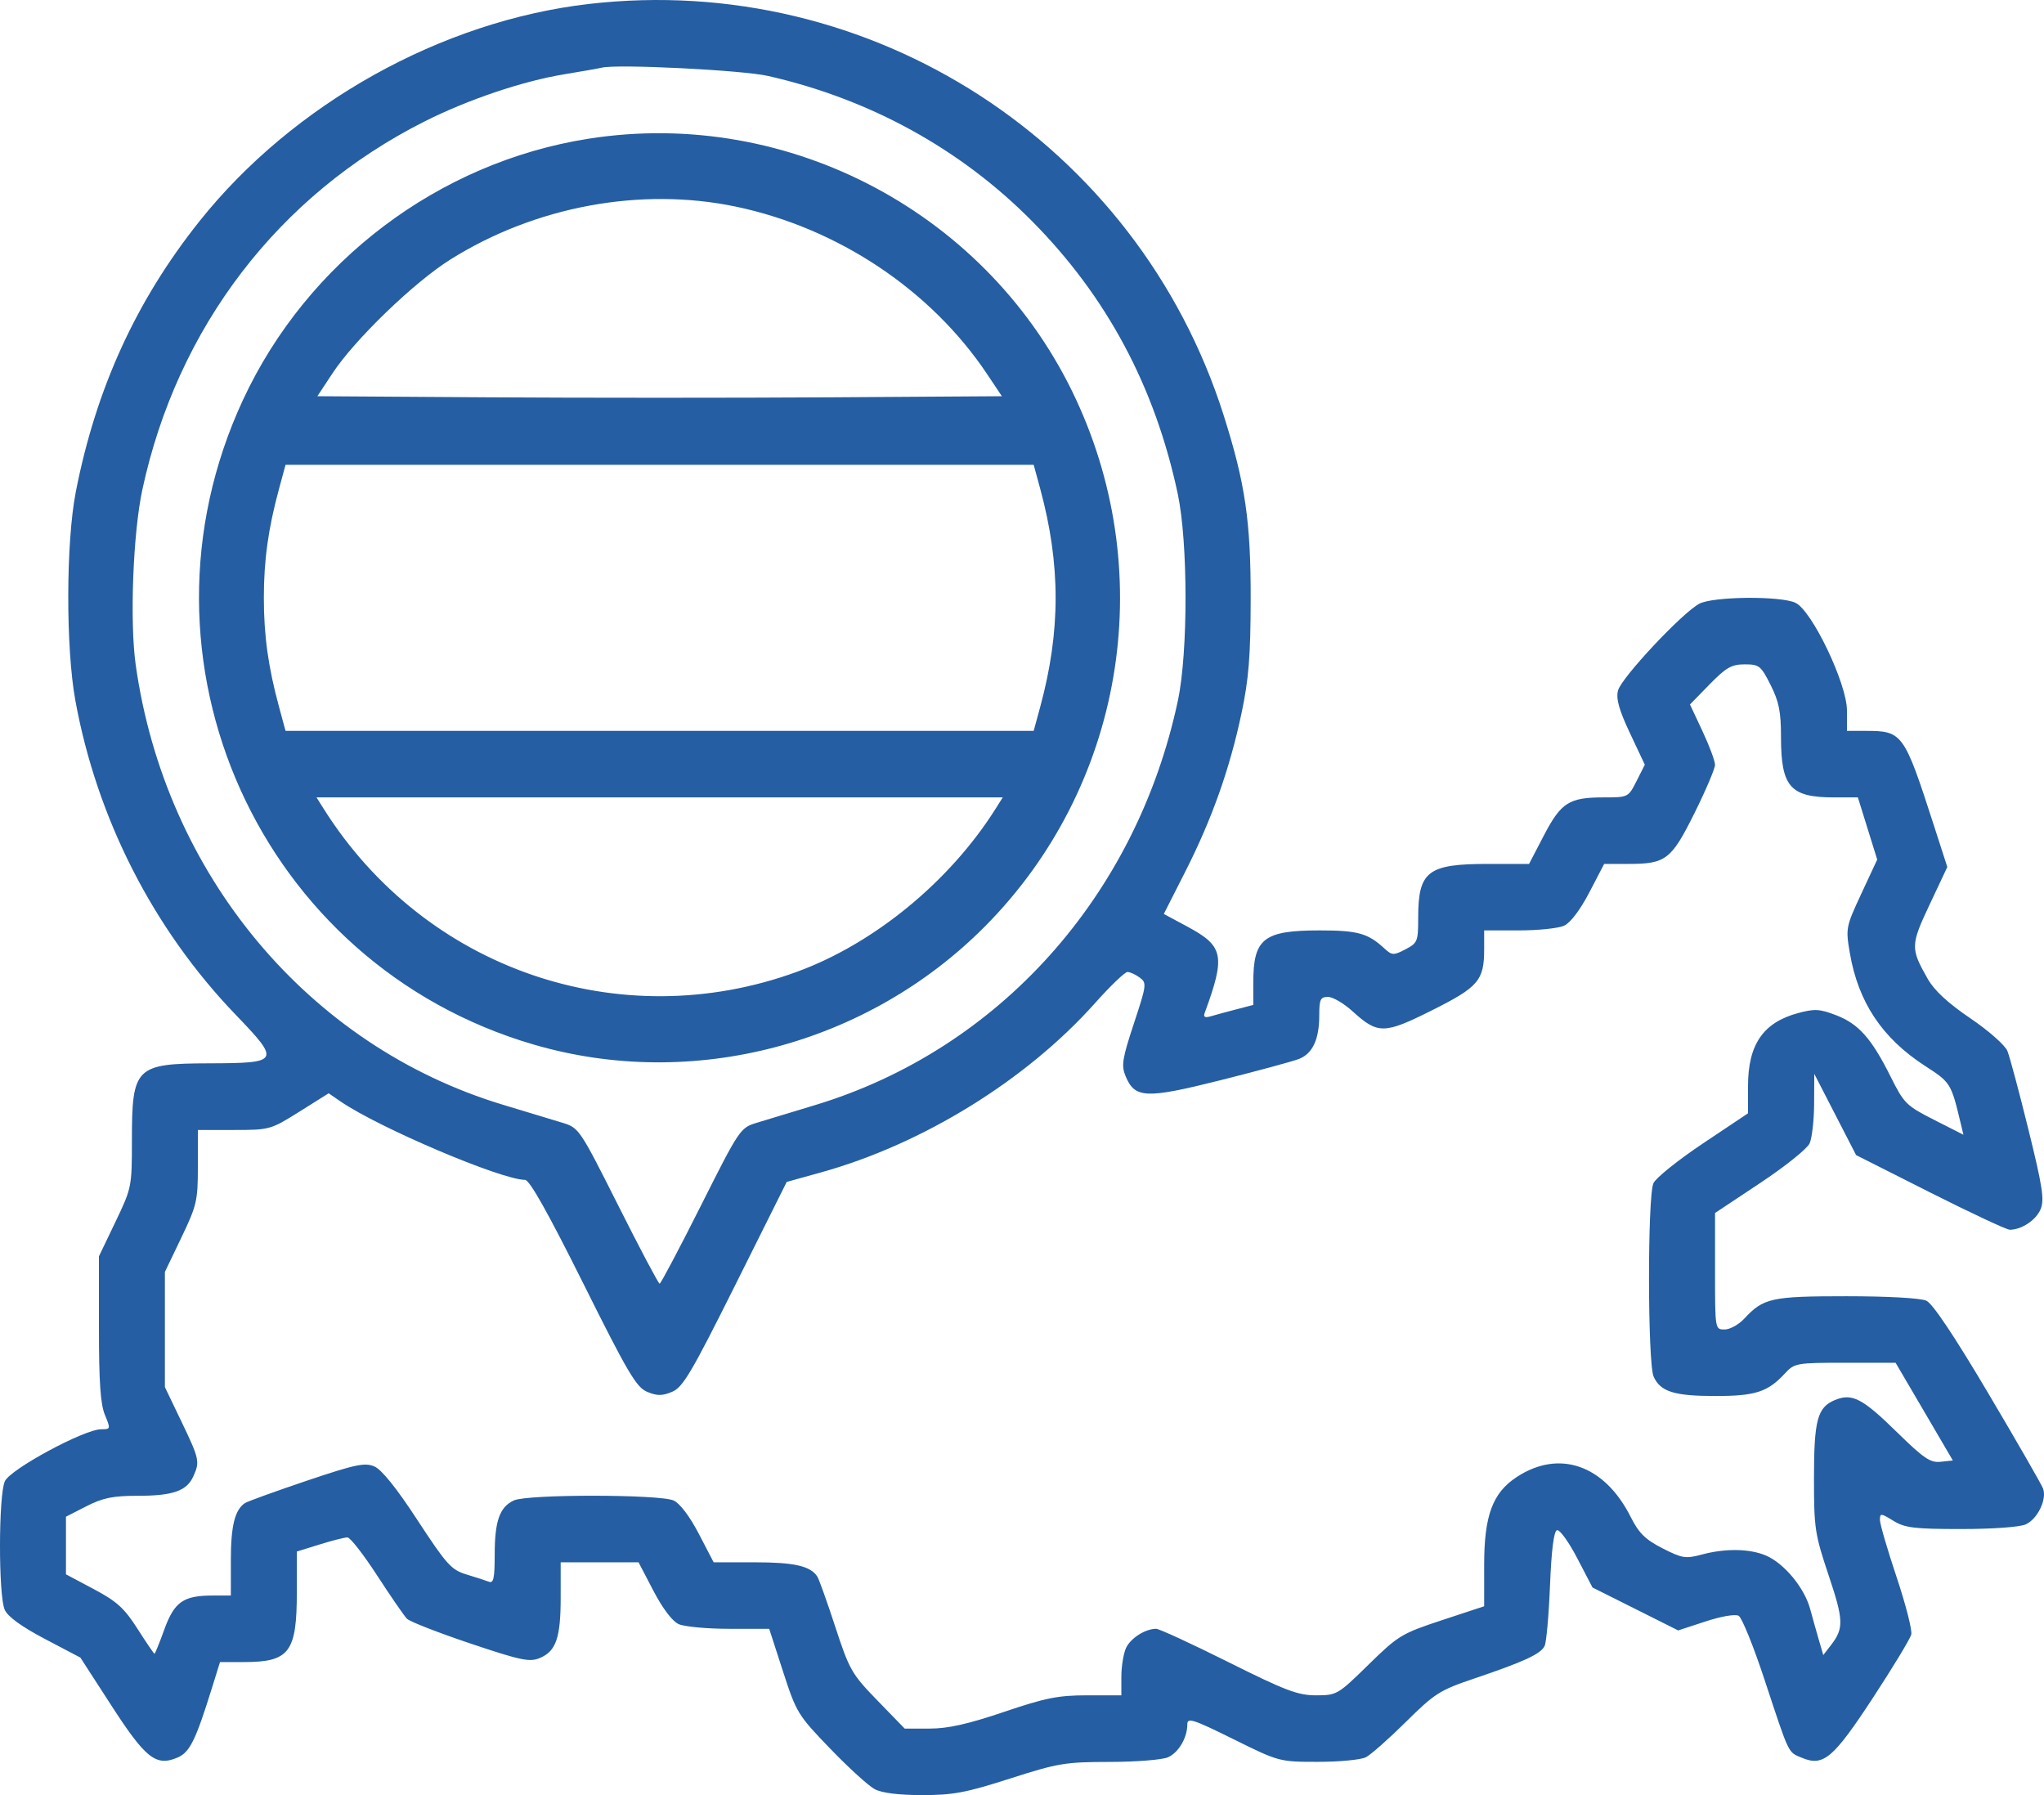 <svg width="82" height="72" viewBox="0 0 82 72" fill="none" xmlns="http://www.w3.org/2000/svg">
<path fill-rule="evenodd" clip-rule="evenodd" d="M23.625 0.159C17.704 0.843 11.761 4.159 8.001 8.875C5.461 12.061 3.847 15.595 3.04 19.733C2.645 21.76 2.637 25.986 3.024 28.102C3.891 32.837 6.148 37.26 9.449 40.694C11.261 42.579 11.227 42.641 8.401 42.649C5.434 42.657 5.292 42.797 5.292 45.734C5.292 47.606 5.283 47.649 4.63 49.011L3.969 50.39V53.28C3.969 55.427 4.03 56.319 4.208 56.749C4.442 57.313 4.439 57.327 4.058 57.327C3.379 57.327 0.413 58.928 0.194 59.413C-0.062 59.98 -0.066 64.003 0.19 64.568C0.315 64.845 0.866 65.245 1.802 65.737L3.225 66.485L4.465 68.403C5.836 70.524 6.256 70.857 7.106 70.501C7.615 70.289 7.842 69.829 8.528 67.623L8.826 66.664H9.78C11.612 66.664 11.908 66.275 11.908 63.856V62.231L12.824 61.947C13.328 61.79 13.83 61.663 13.94 61.665C14.05 61.666 14.586 62.354 15.131 63.193C15.676 64.033 16.214 64.813 16.327 64.927C16.44 65.041 17.58 65.486 18.86 65.916C20.894 66.6 21.245 66.673 21.653 66.503C22.308 66.23 22.493 65.693 22.493 64.072V62.663H24.055H25.617L26.214 63.807C26.578 64.507 26.97 65.025 27.223 65.141C27.45 65.245 28.36 65.33 29.246 65.33H30.858L31.412 67.04C31.95 68.698 32.006 68.79 33.308 70.139C34.045 70.905 34.85 71.636 35.096 71.765C35.381 71.915 36.068 72 36.998 72C38.238 72 38.759 71.902 40.521 71.336C42.438 70.72 42.728 70.672 44.524 70.669C45.588 70.668 46.64 70.583 46.862 70.481C47.289 70.285 47.632 69.697 47.632 69.162C47.632 68.881 47.86 68.954 49.476 69.754C51.313 70.663 51.325 70.666 52.878 70.666C53.734 70.666 54.598 70.583 54.797 70.481C54.995 70.379 55.718 69.74 56.403 69.062C57.553 67.924 57.762 67.79 59.132 67.328C61.14 66.65 61.813 66.339 61.966 66.018C62.037 65.869 62.135 64.778 62.182 63.593C62.24 62.17 62.335 61.417 62.462 61.375C62.569 61.339 62.933 61.842 63.271 62.492L63.887 63.673L65.606 64.534L67.324 65.395L68.42 65.036C69.056 64.827 69.615 64.732 69.751 64.809C69.881 64.882 70.343 66.023 70.78 67.345C71.795 70.422 71.722 70.268 72.288 70.504C73.149 70.864 73.544 70.53 75.139 68.096C75.941 66.872 76.632 65.73 76.675 65.559C76.718 65.387 76.452 64.35 76.086 63.254C75.719 62.158 75.418 61.127 75.418 60.964C75.418 60.686 75.453 60.688 75.956 60.997C76.42 61.282 76.792 61.328 78.677 61.328C79.949 61.328 81.032 61.25 81.271 61.14C81.743 60.923 82.122 60.138 81.963 59.706C81.903 59.544 80.913 57.822 79.762 55.88C78.405 53.589 77.533 52.286 77.281 52.17C77.052 52.065 75.728 51.991 74.079 51.991C71.063 51.991 70.743 52.061 69.973 52.893C69.752 53.13 69.399 53.325 69.187 53.325C68.803 53.325 68.803 53.323 68.803 50.989V48.652L70.612 47.451C71.607 46.791 72.5 46.075 72.597 45.862C72.693 45.648 72.775 44.932 72.778 44.272L72.784 43.071L73.623 44.7L74.462 46.33L77.429 47.827C79.061 48.65 80.501 49.324 80.628 49.324C81.103 49.324 81.687 48.933 81.866 48.496C82.021 48.12 81.939 47.588 81.376 45.308C81.005 43.802 80.625 42.383 80.532 42.154C80.438 41.922 79.778 41.34 79.045 40.843C78.147 40.234 77.6 39.728 77.334 39.259C76.64 38.04 76.644 37.91 77.414 36.276L78.121 34.775L77.576 33.087C76.381 29.39 76.326 29.315 74.832 29.315H74.095V28.496C74.095 27.42 72.687 24.479 72.026 24.176C71.416 23.895 68.729 23.922 68.174 24.214C67.489 24.574 65.035 27.193 64.909 27.7C64.826 28.032 64.952 28.477 65.391 29.41L65.986 30.672L65.654 31.328C65.325 31.979 65.317 31.983 64.342 31.983C62.947 31.983 62.627 32.186 61.938 33.506L61.342 34.651H59.705C57.271 34.651 56.894 34.941 56.894 36.822C56.894 37.758 56.868 37.824 56.381 38.078C55.899 38.329 55.847 38.326 55.513 38.019C54.873 37.432 54.455 37.318 52.944 37.318C50.693 37.318 50.279 37.643 50.279 39.404V40.307L49.576 40.49C49.189 40.591 48.731 40.715 48.559 40.766C48.339 40.83 48.269 40.79 48.328 40.631C49.17 38.339 49.093 37.95 47.644 37.171L46.689 36.658L47.558 34.946C48.622 32.847 49.336 30.834 49.809 28.596C50.095 27.243 50.169 26.32 50.174 24.063C50.181 20.917 49.957 19.383 49.088 16.65C45.628 5.76 34.957 -1.151 23.625 0.159ZM30.816 3.047C34.911 3.979 38.541 5.977 41.414 8.881C44.409 11.907 46.337 15.52 47.249 19.811C47.662 21.756 47.665 26.164 47.255 28.096C45.589 35.939 40.068 42.094 32.698 44.325C31.77 44.606 30.713 44.926 30.349 45.037C29.699 45.235 29.659 45.294 28.116 48.363C27.252 50.082 26.508 51.488 26.462 51.488C26.417 51.488 25.672 50.082 24.808 48.363C23.265 45.294 23.225 45.235 22.576 45.037C22.212 44.926 21.132 44.6 20.177 44.311C12.374 41.957 6.626 35.072 5.444 26.665C5.201 24.94 5.336 21.382 5.71 19.644C7.11 13.133 11.171 7.829 17.012 4.881C18.77 3.994 20.973 3.251 22.658 2.976C23.34 2.864 24.01 2.746 24.147 2.713C24.769 2.562 29.79 2.813 30.816 3.047ZM23.615 5.563C17.597 6.508 12.328 10.489 9.748 16.04C4.907 26.453 10.425 38.687 21.409 41.896C27.773 43.756 34.795 41.915 39.524 37.147C45.038 31.588 46.49 23.169 43.168 16.022C39.717 8.596 31.679 4.297 23.615 5.563ZM29.522 8.288C33.613 9.144 37.346 11.632 39.599 15.003L40.193 15.892L33.328 15.936C29.552 15.96 23.373 15.96 19.597 15.936L12.732 15.892L13.337 14.975C14.235 13.614 16.61 11.322 18.071 10.407C21.476 8.273 25.708 7.49 29.522 8.288ZM41.73 19.602C42.555 22.643 42.555 25.315 41.73 28.356L41.469 29.315H26.462H11.455L11.195 28.356C10.761 26.759 10.585 25.491 10.585 23.979C10.585 22.467 10.761 21.2 11.195 19.602L11.455 18.643H26.462H41.469L41.73 19.602ZM71.033 27.475C71.367 28.141 71.449 28.548 71.449 29.552C71.449 31.563 71.816 31.983 73.578 31.983H74.533L74.921 33.229L75.309 34.476L74.673 35.842C74.052 37.176 74.041 37.23 74.21 38.221C74.548 40.2 75.508 41.64 77.234 42.757C78.255 43.418 78.273 43.447 78.655 45.043L78.768 45.514L77.591 44.916C76.474 44.349 76.384 44.26 75.844 43.178C75.08 41.649 74.563 41.067 73.659 40.719C73.005 40.467 72.796 40.455 72.134 40.634C70.733 41.011 70.126 41.896 70.126 43.562V44.654L68.317 45.863C67.322 46.528 66.429 47.245 66.332 47.456C66.09 47.983 66.097 54.679 66.34 55.217C66.613 55.82 67.166 55.993 68.819 55.993C70.418 55.993 70.916 55.832 71.602 55.092C71.991 54.672 72.062 54.659 74.025 54.659H76.046L77.195 56.618L78.343 58.578L77.856 58.631C77.442 58.677 77.177 58.497 76.104 57.446C74.712 56.082 74.298 55.868 73.608 56.156C72.908 56.449 72.772 56.958 72.772 59.303C72.772 61.297 72.808 61.538 73.356 63.172C73.963 64.981 73.975 65.31 73.456 65.982L73.145 66.383L72.979 65.815C72.887 65.502 72.725 64.927 72.619 64.536C72.388 63.681 71.571 62.697 70.837 62.388C70.183 62.112 69.208 62.099 68.267 62.353C67.625 62.526 67.482 62.503 66.695 62.101C66.005 61.748 65.747 61.494 65.421 60.847C64.371 58.757 62.552 58.12 60.843 59.245C59.878 59.879 59.541 60.791 59.541 62.763V64.426L57.845 64.985C56.23 65.518 56.091 65.602 54.898 66.771C53.671 67.973 53.628 67.998 52.796 67.998C52.067 67.998 51.568 67.809 49.276 66.664C47.807 65.931 46.505 65.33 46.382 65.33C45.941 65.33 45.35 65.709 45.17 66.107C45.069 66.331 44.986 66.847 44.986 67.256V67.998H43.614C42.452 67.998 41.941 68.1 40.273 68.665C38.834 69.152 38.032 69.332 37.299 69.332H36.294L35.201 68.207C34.167 67.142 34.076 66.982 33.508 65.247C33.178 64.238 32.853 63.33 32.786 63.23C32.508 62.81 31.86 62.663 30.286 62.663H28.63L28.034 61.518C27.669 60.819 27.277 60.3 27.025 60.184C26.476 59.932 21.164 59.928 20.617 60.18C20.045 60.443 19.846 61.004 19.846 62.355C19.846 63.294 19.8 63.514 19.616 63.443C19.489 63.394 19.082 63.262 18.713 63.15C18.106 62.967 17.916 62.756 16.752 60.977C15.908 59.685 15.31 58.941 15.017 58.817C14.634 58.654 14.25 58.736 12.288 59.397C11.033 59.821 9.924 60.222 9.824 60.289C9.421 60.56 9.261 61.208 9.261 62.568V63.996H8.525C7.355 63.996 6.992 64.252 6.592 65.358C6.398 65.893 6.221 66.331 6.198 66.331C6.174 66.331 5.868 65.881 5.517 65.331C4.987 64.501 4.689 64.231 3.762 63.738L2.646 63.145V61.989V60.834L3.467 60.414C4.127 60.077 4.532 59.995 5.527 59.995C6.935 59.995 7.491 59.801 7.755 59.218C8.023 58.624 8.001 58.525 7.277 57.014L6.615 55.635V53.325V51.016L7.277 49.636C7.895 48.348 7.938 48.161 7.938 46.79V45.322H9.39C10.818 45.322 10.86 45.31 12.013 44.587L13.185 43.851L13.663 44.179C15.204 45.236 20.116 47.323 21.063 47.323C21.244 47.323 21.987 48.644 23.395 51.469C25.187 55.066 25.528 55.643 25.962 55.825C26.363 55.992 26.562 55.992 26.962 55.825C27.396 55.644 27.736 55.068 29.512 51.511L31.561 47.406L32.933 47.025C37.02 45.89 41.178 43.321 43.935 40.228C44.544 39.545 45.127 38.986 45.231 38.986C45.334 38.986 45.555 39.086 45.721 39.209C46.011 39.422 46.001 39.501 45.489 41.051C45.026 42.451 44.98 42.736 45.149 43.148C45.524 44.061 45.954 44.081 48.97 43.325C50.463 42.95 51.88 42.566 52.118 42.471C52.661 42.254 52.925 41.684 52.925 40.729C52.925 40.082 52.971 39.986 53.277 39.986C53.471 39.986 53.915 40.247 54.265 40.566C55.277 41.487 55.532 41.483 57.459 40.517C59.318 39.585 59.541 39.323 59.541 38.061V37.318H60.939C61.708 37.318 62.523 37.233 62.749 37.129C63.002 37.013 63.394 36.495 63.759 35.795L64.355 34.651H65.331C66.831 34.651 67.05 34.482 67.982 32.605C68.433 31.696 68.803 30.828 68.802 30.675C68.802 30.523 68.576 29.917 68.3 29.327L67.797 28.256L68.583 27.451C69.247 26.772 69.466 26.647 69.993 26.647C70.575 26.647 70.644 26.703 71.033 27.475ZM39.939 32.441C38.1 35.359 35.061 37.851 31.964 38.981C24.86 41.572 17.042 38.878 12.986 32.441L12.697 31.983H26.462H40.228L39.939 32.441Z" fill="#255EA2"/>
</svg>
